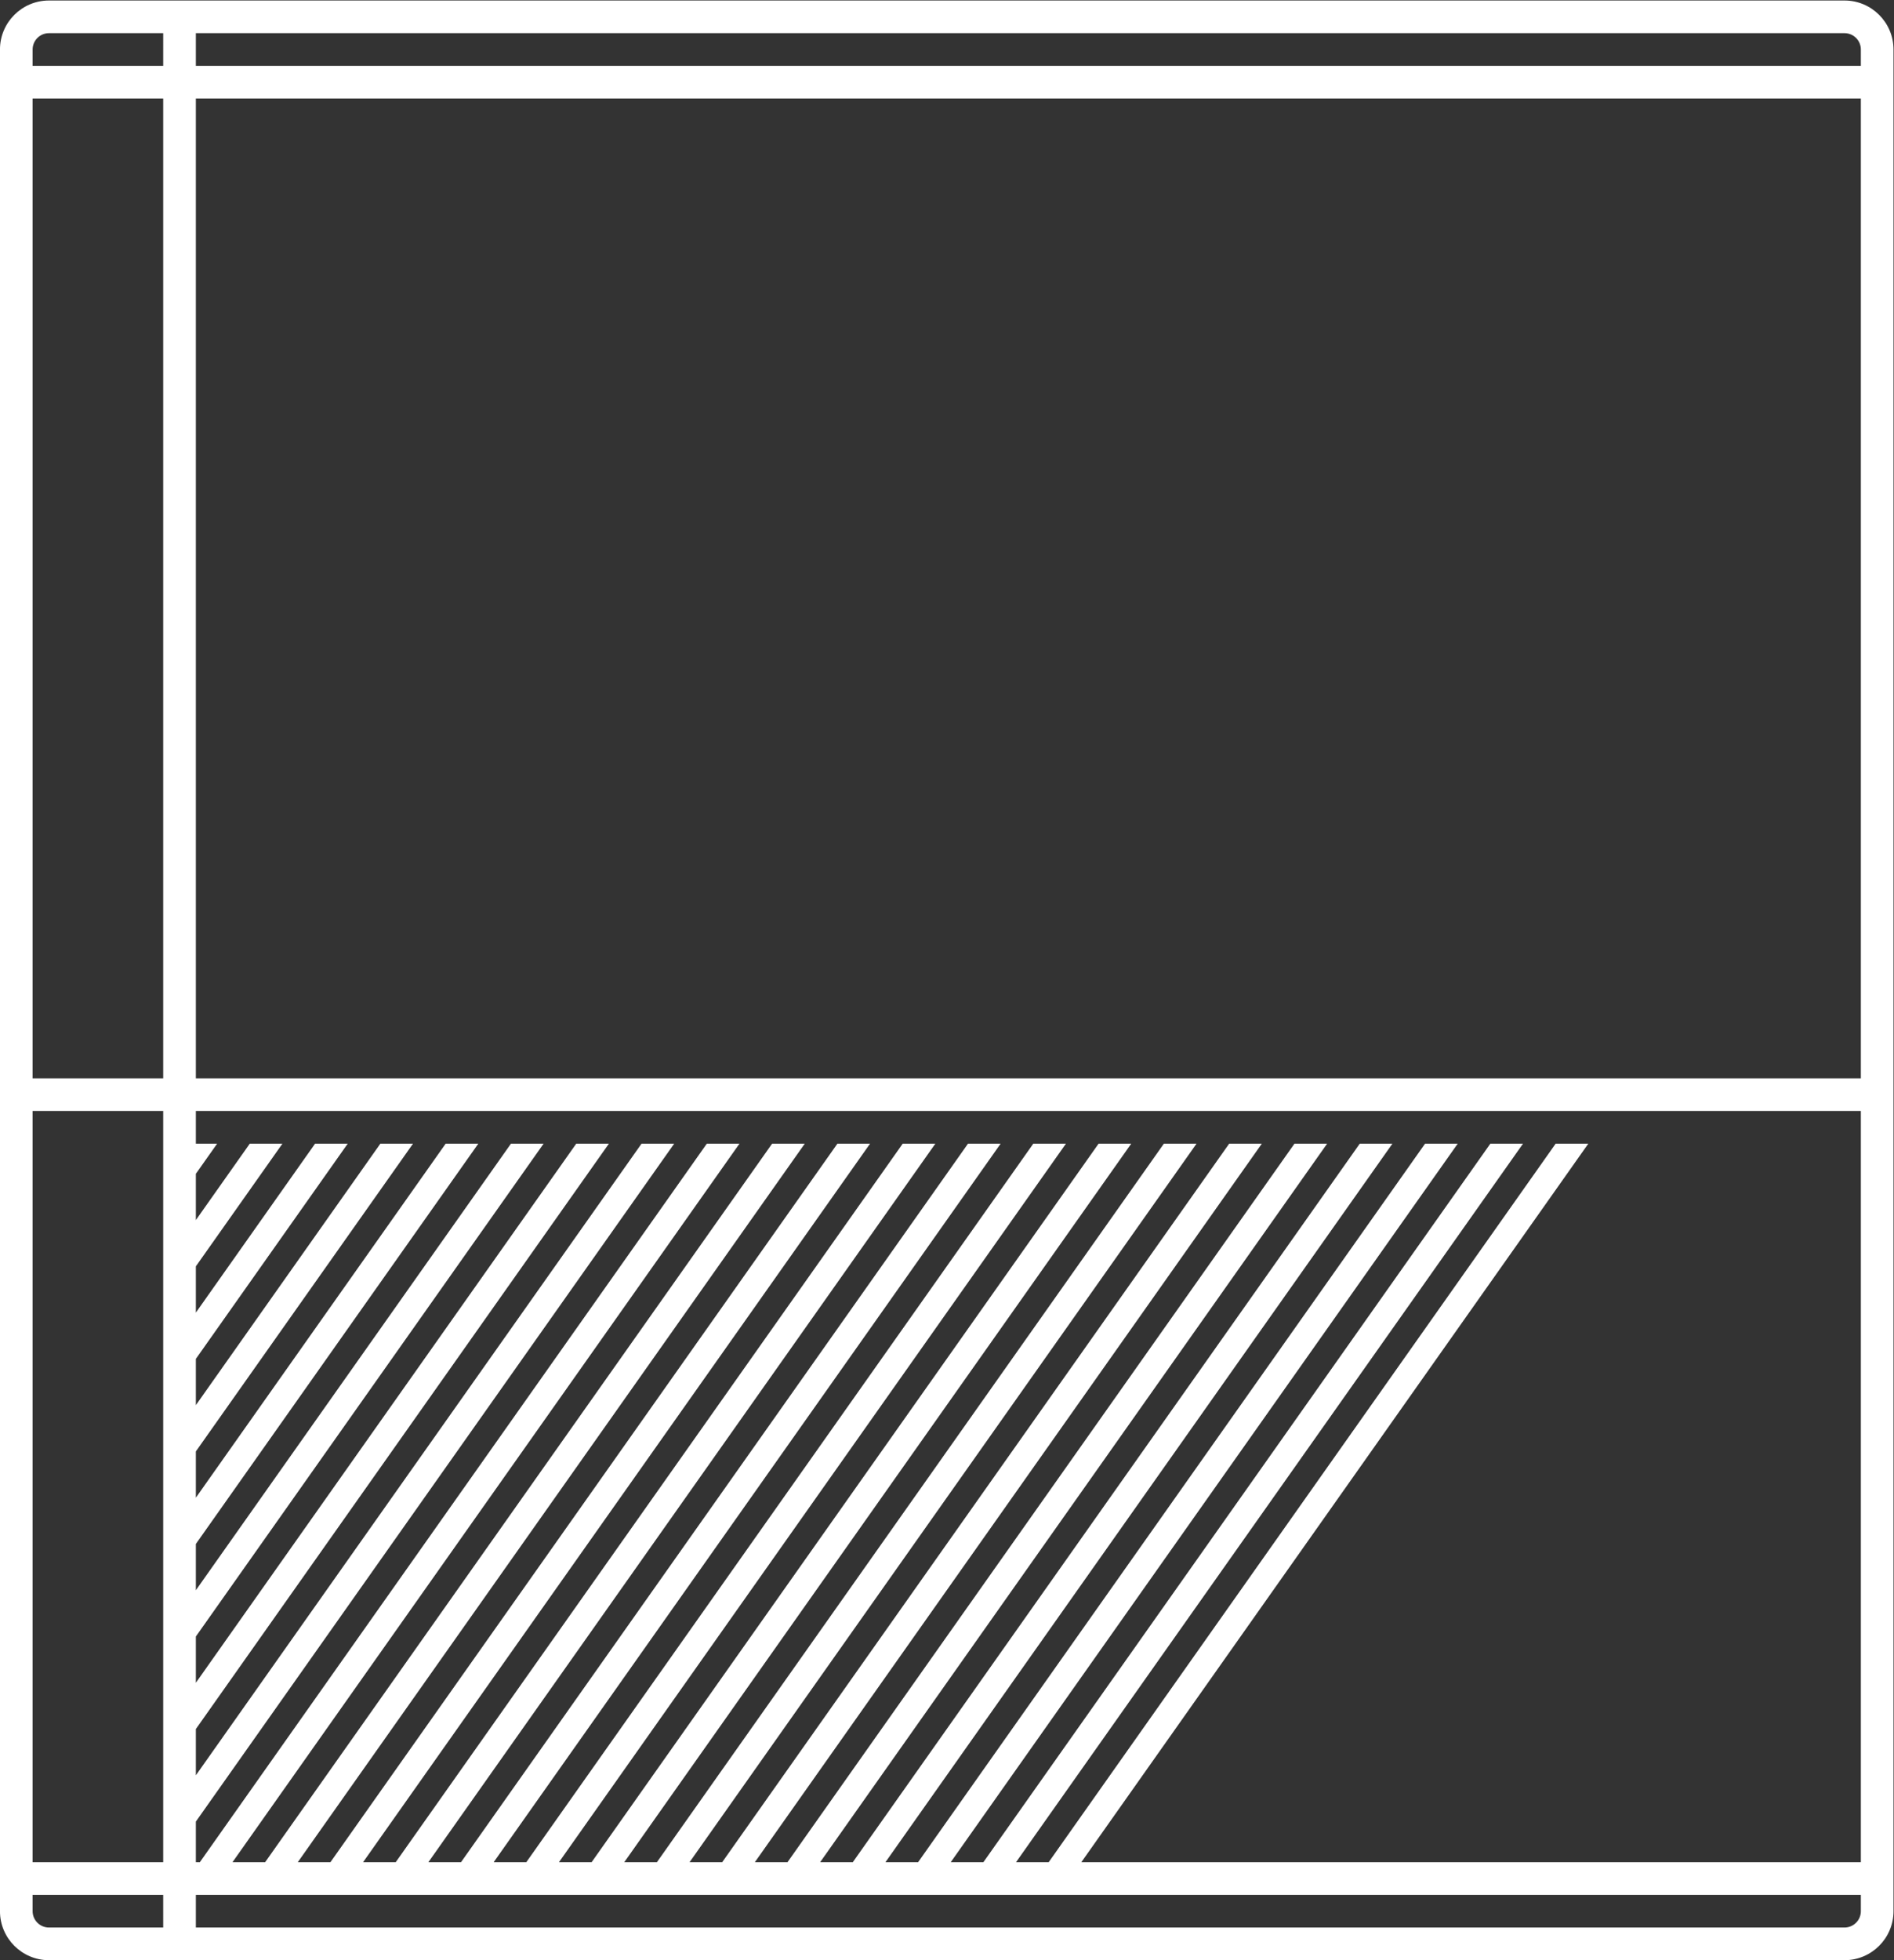 <?xml version="1.0" encoding="UTF-8" standalone="no"?>
<svg
   xmlns:dc="http://purl.org/dc/elements/1.1/"
   xmlns:cc="http://creativecommons.org/ns#"
   xmlns:rdf="http://www.w3.org/1999/02/22-rdf-syntax-ns#"
   xmlns:svg="http://www.w3.org/2000/svg"
   xmlns="http://www.w3.org/2000/svg"
   viewBox="0 0 309.333 320"
   height="320"
   width="309.333"
   xml:space="preserve"
   id="svg2"
   version="1.1"><rect x="0" y="0" width="309.333" height="320" fill="#333333" stroke="none"/><defs
     id="defs6"><clipPath
       id="clipPath18"
       clipPathUnits="userSpaceOnUse"><path
         id="path16"
         d="M 0,256 H 256 V 0 H 0 Z" /></clipPath></defs><g
     transform="matrix(1.333,0,0,-1.333,-16,330.667)"
     id="g10"><g
       id="g12"><g
         clip-path="url(#clipPath18)"
         id="g14"><g
           transform="translate(240,240)"
           id="g20"><path
             id="path22"
             style="fill:#ffffff;fill-opacity:1;fill-rule:nonzero;stroke:none"
             d="M 0,0 H -204 V 4 H -2 C -0.896,4 0,3.104 0,2 Z M 0,-124 H -204 V -4 H 0 Z m 0,-96 h -95.51 l 62.117,88 h -4 l -62.117,-88 h -4 l 62.117,88 h -4 l -62.117,-88 h -4 l 62.117,88 h -4 l -62.117,-88 h -4 l 62.117,88 h -4 l -62.117,-88 h -4 l 62.117,88 h -4 l -62.117,-88 h -4 l 62.117,88 h -4 l -62.117,-88 h -4 l 62.117,88 h -4 l -62.117,-88 h -4 l 62.117,88 h -4 l -62.117,-88 h -4 l 62.117,88 h -4 l -62.117,-88 h -4 l 62.117,88 h -4 l -62.117,-88 h -4 l 62.118,88 h -4 l -62.118,-88 h -4 l 62.118,88 h -4 l -62.118,-88 h -4 l 62.118,88 h -4 l -62.118,-88 h -4 l 62.118,88 h -4 l -62.118,-88 H -204 v 4.973 l 58.608,83.027 h -4 L -204,-209.361 v 5.667 l 50.608,71.694 h -4 L -204,-198.027 v 5.666 l 42.608,60.361 h -4 L -204,-186.694 v 5.667 l 34.608,49.027 h -4 L -204,-175.361 v 5.667 l 26.608,37.694 h -4 L -204,-164.027 v 5.666 l 18.608,26.361 h -4 L -204,-152.694 v 5.667 l 10.608,15.027 h -4 l -6.608,-9.361 v 5.361 0.306 l 2.608,3.694 H -204 v 4 H 0 Z m 0,-6 c 0,-1.104 -0.896,-2 -2,-2 h -202 v 4 h 1.667 4 4 4 4 4 4 4 4 4 4 4 4 4 4 4 4 4 4 4 4 4 4 4 4 4 4 H 0 Z M -208,0 h -16 v 2 c 0,1.104 0.896,2 2,2 h 6 4 4 z m 0,-124 h -16 V -4 h 16 z m 0,-8 v -4 -4 -1.361 -5.666 -5.667 -5.667 -5.666 -5.667 -5.667 -5.666 -5.667 -5.667 -5.666 -5.667 -5.667 -5.666 -4.973 h -16 v 80 4 4 4 h 16 z m 0,-96 h -4 -4 -6 c -1.104,0 -2,0.896 -2,2 v 2 h 16 z M -2,8 h -202 -4 -4 -4 -6 c -3.309,0 -6,-2.691 -6,-6 v -126 -4 -4 -4 -90 c 0,-3.309 2.691,-6 6,-6 h 6 4 4 4 202 c 3.309,0 6,2.691 6,6 v 98 4 V 2 C 4,5.309 1.309,8 -2,8" /></g></g></g></g></svg>